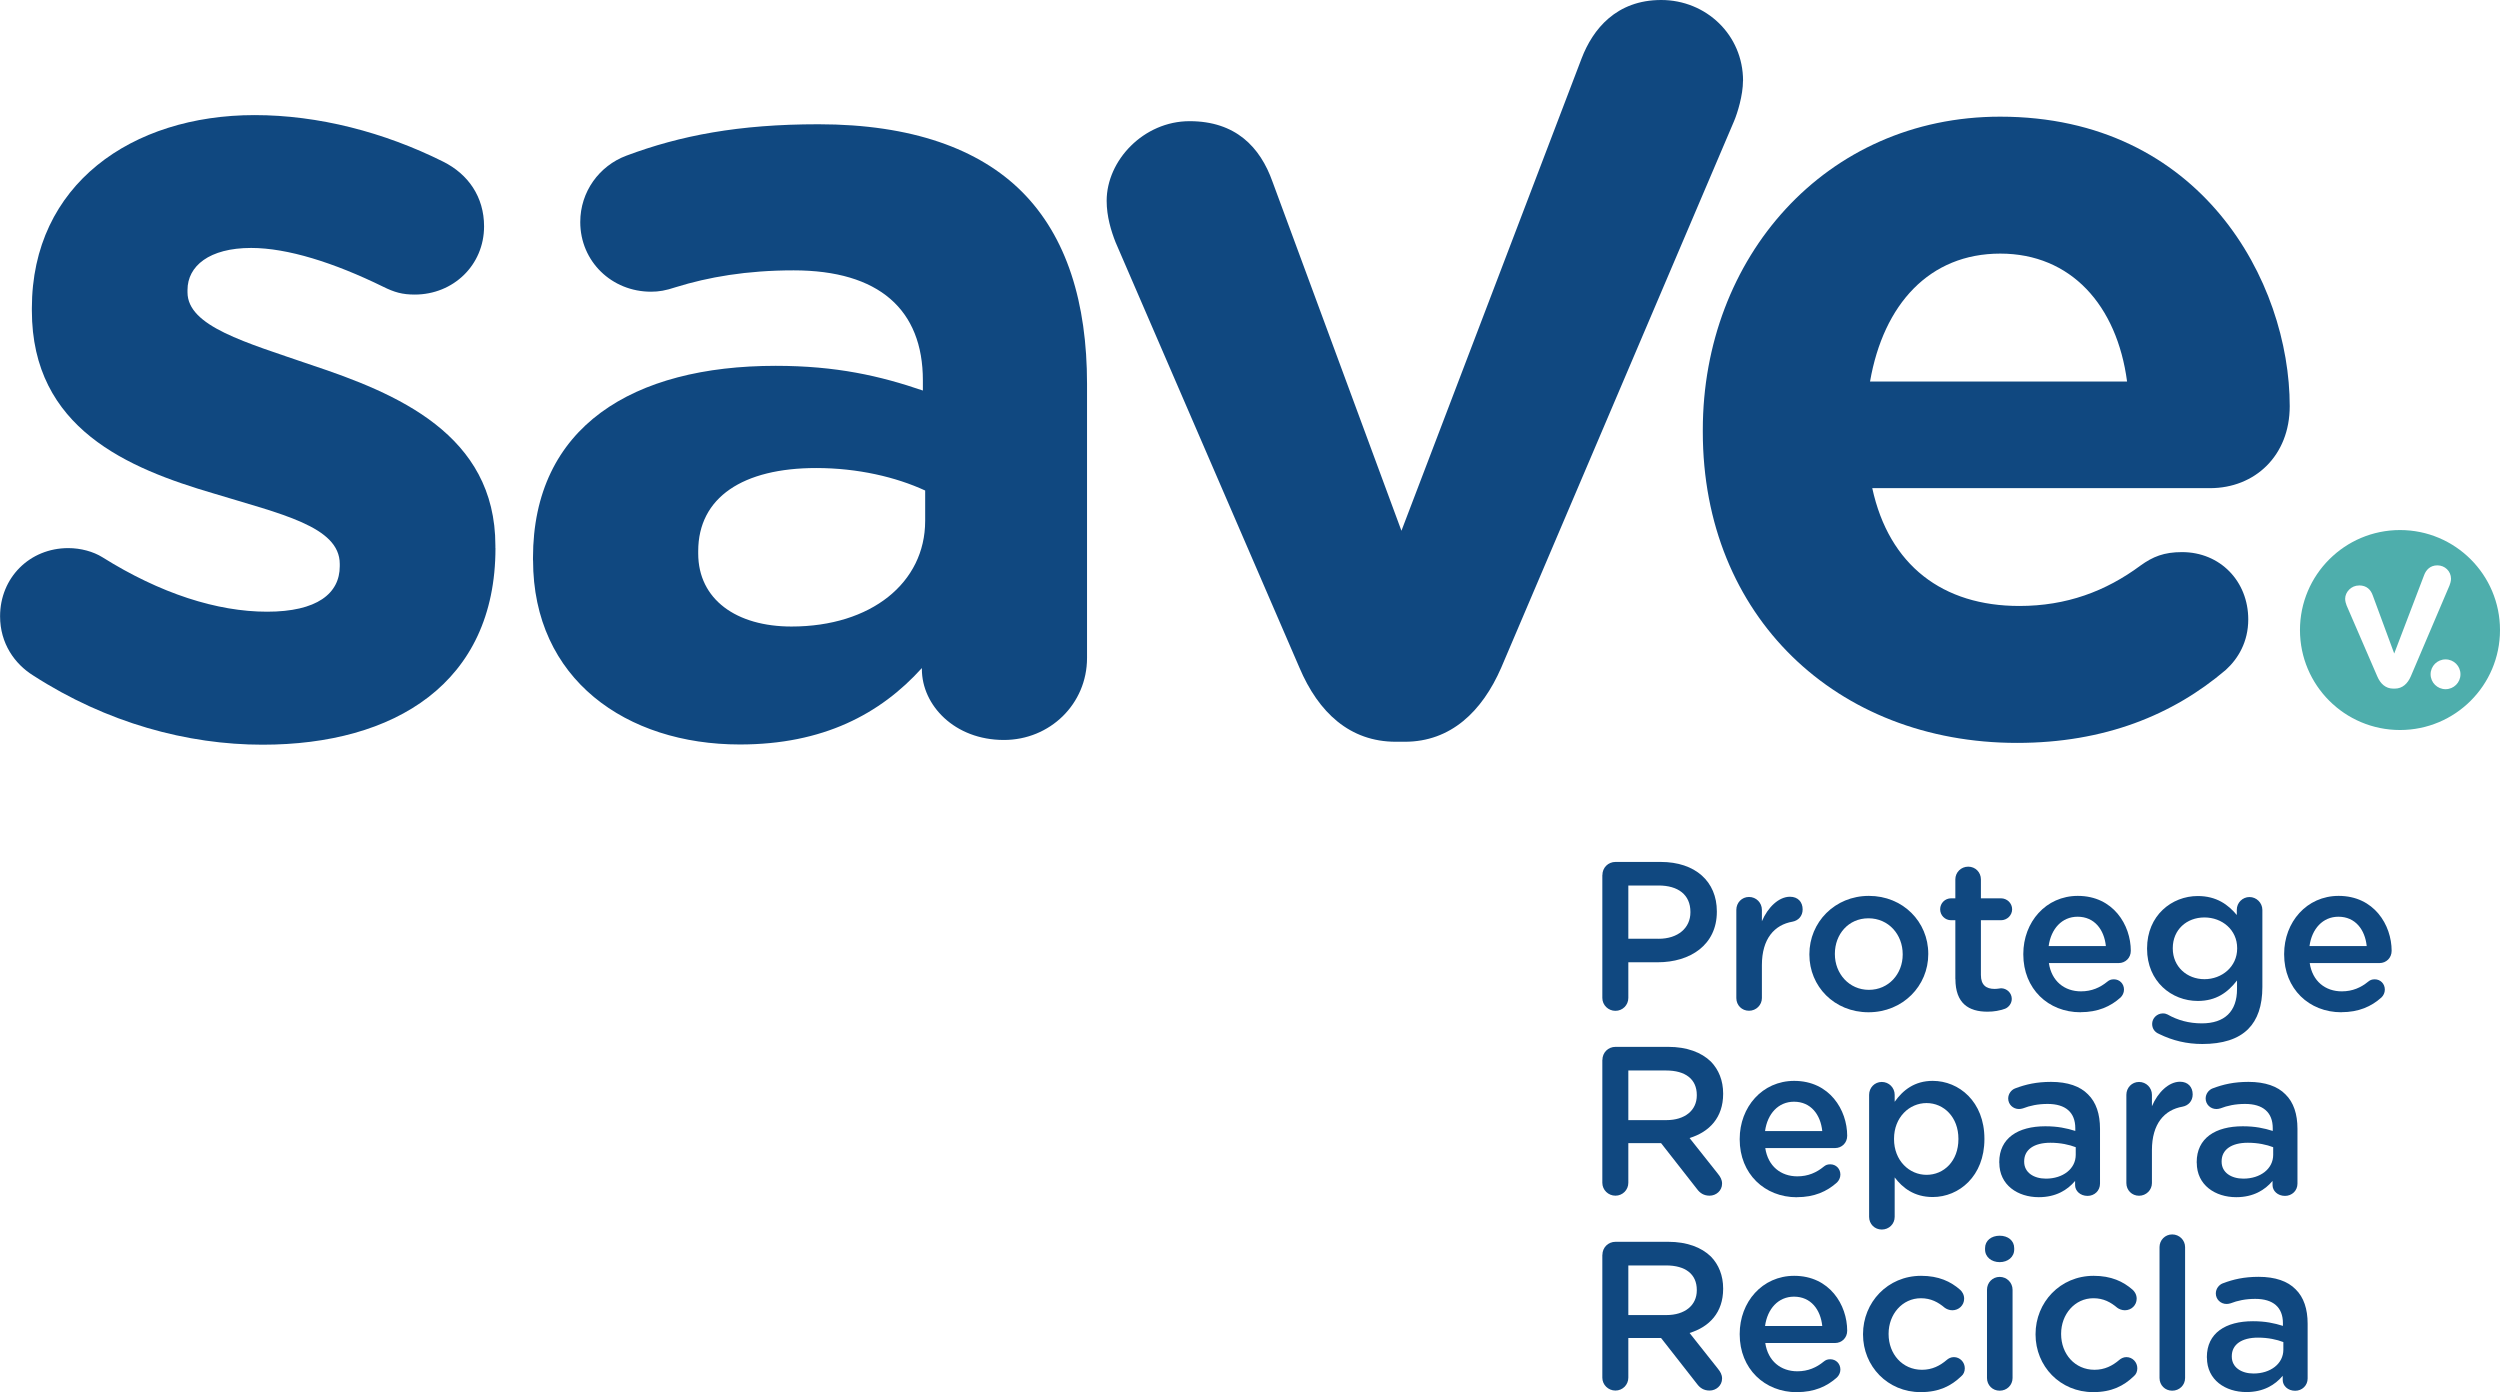 <svg xmlns="http://www.w3.org/2000/svg" viewBox="0 0 349.07 194.39"><defs><style>.d{fill:#104880;}.e{fill:#4eaeac;}</style></defs><g id="a"></g><g id="b"><g id="c"><g><path class="e" d="M335.11,101.93c7.71,0,13.96-6.25,13.96-13.96s-6.25-13.96-13.96-13.96-13.97,6.25-13.97,13.96,6.25,13.96,13.97,13.96m8.44-7.78c0,1.15-.93,2.08-2.08,2.08s-2.09-.93-2.09-2.08,.93-2.08,2.09-2.08,2.08,.93,2.08,2.08m-14.16-12.41c1.07,0,1.64,.6,1.92,1.41l2.99,8.1,4.18-10.96c.26-.68,.81-1.35,1.85-1.35s1.9,.81,1.9,1.87c0,.34-.13,.75-.21,.94l-5.4,12.68c-.44,1.02-1.17,1.72-2.24,1.72h-.21c-1.07,0-1.8-.68-2.24-1.72l-4.27-9.87c-.1-.26-.21-.6-.21-.96,0-.94,.86-1.85,1.92-1.85"></path><path class="d" d="M69.17,76.5v-.32c0-15.55-13.8-21.26-25.7-25.22-9.2-3.17-17.29-5.39-17.29-10.15v-.32c0-3.33,3.02-5.87,8.89-5.87,5.07,0,11.58,2.06,18.4,5.4,1.59,.79,2.7,1.11,4.44,1.11,5.4,0,9.68-4.13,9.68-9.52,0-4.13-2.22-7.3-5.71-9.04-8.25-4.12-17.45-6.5-26.33-6.5-17.14,0-31.1,9.68-31.1,26.97v.32c0,16.5,13.49,22.05,25.38,25.54,9.36,2.86,17.61,4.6,17.61,9.84v.32c0,3.81-3.17,6.35-10.15,6.35s-14.91-2.54-23-7.61c-1.27-.79-3.02-1.27-4.76-1.27-5.39,0-9.52,4.13-9.52,9.52,0,3.81,2.06,6.66,4.6,8.25,10.31,6.66,21.58,9.68,32.05,9.68,18.4,0,32.52-8.57,32.52-27.45"></path><path class="d" d="M243.38,11.28c0-6.42-5.17-11.28-11.43-11.28s-9.55,4.07-11.11,8.15l-25.16,65.96-18-48.73c-1.72-4.86-5.16-8.46-11.58-8.46s-11.58,5.48-11.58,11.12c0,2.19,.63,4.23,1.25,5.8l25.67,59.39c2.66,6.27,7.04,10.34,13.46,10.34h1.25c6.42,0,10.8-4.23,13.46-10.34L242.12,16.92c.47-1.1,1.25-3.61,1.25-5.64"></path><path class="d" d="M319.71,56.72c0-17.39-12.38-40.43-40.43-40.43-24.44,0-41.52,19.75-41.52,43.72v.31c0,25.7,18.65,43.41,43.88,43.41,12.22,0,21.78-3.92,29.14-10.19,1.73-1.57,3.14-3.92,3.14-7.05,0-5.33-3.92-9.4-9.25-9.4-2.51,0-4.07,.63-5.8,1.88-4.86,3.6-10.34,5.64-16.92,5.64-10.66,0-18.18-5.64-20.53-16.45h47.16c6.27,0,11.13-4.54,11.13-11.44m-58.6-3.45c1.88-10.81,8.31-17.86,18.18-17.86s16.3,7.21,17.71,17.86h-35.89Z"></path><path class="d" d="M74.42,78.23v-.32c0-18.35,13.96-26.83,33.89-26.83,8.47,0,14.59,1.41,20.55,3.45v-1.41c0-9.88-6.12-15.37-18.04-15.37-6.59,0-11.92,.94-16.47,2.35-1.41,.47-2.35,.63-3.45,.63-5.49,0-9.88-4.23-9.88-9.73,0-4.24,2.66-7.85,6.43-9.26,7.53-2.82,15.69-4.39,26.83-4.39,13.02,0,22.44,3.45,28.4,9.41,6.28,6.28,9.1,15.53,9.1,26.83v38.28c0,6.43-5.18,11.45-11.61,11.45-6.9,0-11.45-4.86-11.45-9.88v-.16c-5.81,6.43-13.81,10.67-25.42,10.67-15.84,0-28.87-9.1-28.87-25.73m54.75-5.49v-4.24c-4.08-1.88-9.41-3.14-15.22-3.14-10.2,0-16.47,4.08-16.47,11.61v.32c0,6.43,5.34,10.2,13.02,10.2,11.14,0,18.67-6.12,18.67-14.75"></path><path class="d" d="M223.74,148c0-1.03,.8-1.83,1.83-1.83h7.37c2.59,0,4.63,.77,5.95,2.06,1.09,1.12,1.71,2.65,1.71,4.45v.06c0,3.3-1.92,5.31-4.69,6.16l3.95,4.98c.35,.44,.59,.83,.59,1.39,0,1-.85,1.68-1.74,1.68-.83,0-1.36-.38-1.77-.94l-5.01-6.4h-4.57v5.54c0,1-.8,1.8-1.8,1.8s-1.83-.8-1.83-1.8v-17.16Zm8.93,8.4c2.59,0,4.25-1.36,4.25-3.45v-.06c0-2.21-1.59-3.42-4.28-3.42h-5.28v6.93h5.31Z"></path><path class="d" d="M250.9,167.17c-4.51,0-7.99-3.27-7.99-8.08v-.06c0-4.45,3.15-8.11,7.61-8.11,4.95,0,7.4,4.07,7.4,7.67,0,1-.77,1.71-1.68,1.71h-9.76c.38,2.54,2.18,3.95,4.48,3.95,1.5,0,2.68-.53,3.69-1.36,.26-.21,.5-.32,.91-.32,.8,0,1.41,.62,1.41,1.44,0,.44-.21,.83-.47,1.09-1.41,1.27-3.18,2.06-5.6,2.06m3.54-9.23c-.24-2.3-1.59-4.1-3.95-4.1-2.18,0-3.71,1.68-4.04,4.1h7.99Z"></path><path class="d" d="M260.98,152.87c0-1,.77-1.8,1.77-1.8s1.8,.8,1.8,1.8v.97c1.15-1.62,2.77-2.92,5.31-2.92,3.66,0,7.22,2.89,7.22,8.08v.06c0,5.16-3.54,8.08-7.22,8.08-2.6,0-4.22-1.3-5.31-2.74v5.51c0,1-.8,1.77-1.8,1.77s-1.77-.77-1.77-1.77v-17.04Zm12.47,6.19v-.06c0-3.01-2.03-4.98-4.45-4.98s-4.54,2-4.54,4.98v.06c0,2.98,2.12,4.98,4.54,4.98s4.45-1.92,4.45-4.98"></path><path class="d" d="M279.15,162.33v-.06c0-3.36,2.62-5.01,6.43-5.01,1.74,0,2.98,.27,4.19,.65v-.38c0-2.21-1.36-3.39-3.86-3.39-1.36,0-2.48,.24-3.45,.62-.21,.06-.38,.09-.56,.09-.83,0-1.5-.65-1.5-1.47,0-.65,.44-1.21,.97-1.41,1.48-.56,2.98-.91,5.01-.91,2.33,0,4.07,.62,5.16,1.74,1.15,1.12,1.68,2.77,1.68,4.81v7.66c0,.98-.77,1.71-1.74,1.71-1.03,0-1.74-.71-1.74-1.5v-.59c-1.06,1.27-2.68,2.27-5.07,2.27-2.92,0-5.51-1.68-5.51-4.8m10.67-1.12v-1.06c-.91-.35-2.12-.62-3.54-.62-2.3,0-3.66,.97-3.66,2.59v.06c0,1.5,1.33,2.36,3.04,2.36,2.36,0,4.16-1.36,4.16-3.33"></path><path class="d" d="M296.9,152.87c0-1,.77-1.8,1.77-1.8s1.8,.8,1.8,1.8v1.59c.83-1.95,2.36-3.42,3.92-3.42,1.12,0,1.77,.74,1.77,1.77,0,.94-.62,1.56-1.41,1.71-2.54,.44-4.28,2.39-4.28,6.07v4.6c0,.97-.8,1.77-1.8,1.77s-1.77-.77-1.77-1.77v-12.32Z"></path><path class="d" d="M306.72,162.33v-.06c0-3.36,2.62-5.01,6.43-5.01,1.74,0,2.98,.27,4.19,.65v-.38c0-2.21-1.36-3.39-3.86-3.39-1.36,0-2.48,.24-3.45,.62-.21,.06-.38,.09-.56,.09-.83,0-1.5-.65-1.5-1.47,0-.65,.44-1.21,.97-1.41,1.48-.56,2.98-.91,5.01-.91,2.33,0,4.07,.62,5.16,1.74,1.15,1.12,1.68,2.77,1.68,4.81v7.66c0,.98-.77,1.71-1.74,1.71-1.03,0-1.74-.71-1.74-1.5v-.59c-1.06,1.27-2.68,2.27-5.07,2.27-2.92,0-5.51-1.68-5.51-4.8m10.67-1.12v-1.06c-.91-.35-2.12-.62-3.54-.62-2.3,0-3.66,.97-3.66,2.59v.06c0,1.5,1.33,2.36,3.04,2.36,2.36,0,4.16-1.36,4.16-3.33"></path><path class="d" d="M223.74,175.22c0-1.03,.8-1.83,1.83-1.83h7.37c2.59,0,4.63,.77,5.95,2.06,1.09,1.12,1.71,2.65,1.71,4.45v.06c0,3.3-1.92,5.31-4.69,6.16l3.95,4.98c.35,.44,.59,.83,.59,1.38,0,1-.85,1.68-1.74,1.68-.83,0-1.36-.38-1.77-.94l-5.01-6.4h-4.57v5.54c0,1-.8,1.8-1.8,1.8s-1.83-.8-1.83-1.8v-17.16Zm8.93,8.4c2.59,0,4.25-1.36,4.25-3.45v-.06c0-2.21-1.59-3.42-4.28-3.42h-5.28v6.93h5.31Z"></path><path class="d" d="M250.9,194.39c-4.51,0-7.99-3.27-7.99-8.08v-.06c0-4.45,3.15-8.11,7.61-8.11,4.95,0,7.4,4.07,7.4,7.67,0,1-.77,1.71-1.68,1.71h-9.76c.38,2.54,2.18,3.95,4.48,3.95,1.5,0,2.68-.53,3.69-1.36,.26-.21,.5-.32,.91-.32,.8,0,1.41,.62,1.41,1.44,0,.44-.21,.83-.47,1.09-1.41,1.27-3.18,2.06-5.6,2.06m3.54-9.23c-.24-2.3-1.59-4.1-3.95-4.1-2.18,0-3.71,1.68-4.04,4.1h7.99Z"></path><path class="d" d="M260.13,186.34v-.06c0-4.42,3.42-8.14,8.11-8.14,2.45,0,4.13,.79,5.45,1.95,.24,.21,.56,.65,.56,1.24,0,.92-.74,1.62-1.65,1.62-.44,0-.83-.18-1.06-.35-.91-.77-1.92-1.33-3.33-1.33-2.6,0-4.51,2.24-4.51,4.95v.06c0,2.77,1.92,4.98,4.66,4.98,1.42,0,2.51-.56,3.48-1.39,.2-.18,.56-.38,.97-.38,.86,0,1.53,.71,1.53,1.56,0,.47-.18,.86-.5,1.12-1.39,1.33-3.07,2.21-5.66,2.21-4.63,0-8.05-3.63-8.05-8.05"></path><path class="d" d="M277.17,174.28c0-1.06,.88-1.74,2.04-1.74s2.03,.68,2.03,1.74v.18c0,1.06-.89,1.77-2.03,1.77s-2.04-.71-2.04-1.77v-.18Zm.27,5.81c0-1,.77-1.8,1.77-1.8s1.8,.8,1.8,1.8v12.32c0,1-.8,1.77-1.8,1.77s-1.77-.77-1.77-1.77v-12.32Z"></path><path class="d" d="M284.22,186.34v-.06c0-4.42,3.42-8.14,8.11-8.14,2.45,0,4.13,.79,5.45,1.95,.24,.21,.56,.65,.56,1.24,0,.92-.74,1.62-1.65,1.62-.44,0-.83-.18-1.06-.35-.91-.77-1.92-1.33-3.33-1.33-2.6,0-4.51,2.24-4.51,4.95v.06c0,2.77,1.92,4.98,4.66,4.98,1.42,0,2.51-.56,3.48-1.39,.21-.18,.56-.38,.97-.38,.86,0,1.53,.71,1.53,1.56,0,.47-.18,.86-.5,1.12-1.39,1.33-3.07,2.21-5.66,2.21-4.63,0-8.05-3.63-8.05-8.05"></path><path class="d" d="M301.53,174.13c0-.97,.77-1.77,1.77-1.77s1.8,.8,1.8,1.77v18.28c0,1-.8,1.77-1.8,1.77s-1.77-.77-1.77-1.77v-18.28Z"></path><path class="d" d="M308.14,189.55v-.06c0-3.36,2.62-5.01,6.43-5.01,1.74,0,2.98,.27,4.19,.65v-.38c0-2.21-1.36-3.39-3.86-3.39-1.36,0-2.48,.24-3.45,.62-.21,.06-.38,.09-.56,.09-.83,0-1.5-.65-1.5-1.47,0-.65,.44-1.21,.97-1.41,1.48-.56,2.98-.91,5.01-.91,2.33,0,4.07,.62,5.16,1.74,1.15,1.12,1.68,2.77,1.68,4.8v7.66c0,.97-.77,1.71-1.74,1.71-1.03,0-1.74-.71-1.74-1.5v-.59c-1.06,1.27-2.68,2.27-5.07,2.27-2.92,0-5.51-1.68-5.51-4.8m10.67-1.12v-1.06c-.91-.35-2.12-.62-3.54-.62-2.3,0-3.66,.97-3.66,2.59v.06c0,1.5,1.33,2.36,3.04,2.36,2.36,0,4.16-1.36,4.16-3.33"></path><path class="d" d="M223.74,122.18c0-1.03,.8-1.83,1.83-1.83h6.31c4.84,0,7.84,2.74,7.84,6.9v.06c0,4.63-3.72,7.05-8.26,7.05h-4.1v4.98c0,1-.8,1.8-1.8,1.8s-1.83-.8-1.83-1.8v-17.16Zm7.84,8.9c2.74,0,4.45-1.53,4.45-3.69v-.06c0-2.42-1.74-3.69-4.45-3.69h-4.22v7.43h4.22Z"></path><path class="d" d="M242.44,127.04c0-1,.77-1.8,1.77-1.8s1.8,.8,1.8,1.8v1.59c.83-1.95,2.36-3.42,3.92-3.42,1.12,0,1.77,.74,1.77,1.77,0,.94-.62,1.56-1.41,1.71-2.54,.44-4.28,2.39-4.28,6.07v4.6c0,.97-.8,1.77-1.8,1.77s-1.77-.77-1.77-1.77v-12.32Z"></path><path class="d" d="M252.64,133.29v-.06c0-4.45,3.54-8.14,8.31-8.14s8.29,3.63,8.29,8.08v.06c0,4.42-3.54,8.11-8.34,8.11s-8.26-3.63-8.26-8.05m13.03,0v-.06c0-2.74-1.97-5.01-4.78-5.01s-4.69,2.24-4.69,4.95v.06c0,2.71,1.98,4.98,4.75,4.98s4.72-2.24,4.72-4.92"></path><path class="d" d="M273.02,136.69v-8.2h-.59c-.85,0-1.53-.68-1.53-1.53s.68-1.53,1.53-1.53h.59v-2.65c0-.97,.79-1.77,1.8-1.77s1.77,.8,1.77,1.77v2.65h2.8c.85,0,1.56,.68,1.56,1.53s-.71,1.53-1.56,1.53h-2.8v7.64c0,1.39,.71,1.95,1.92,1.95,.41,0,.77-.09,.89-.09,.8,0,1.5,.65,1.5,1.48,0,.65-.44,1.18-.94,1.38-.77,.26-1.5,.41-2.45,.41-2.62,0-4.48-1.15-4.48-4.57"></path><path class="d" d="M290.5,141.34c-4.51,0-7.99-3.27-7.99-8.08v-.06c0-4.45,3.15-8.11,7.61-8.11,4.95,0,7.4,4.07,7.4,7.67,0,1-.77,1.71-1.68,1.71h-9.76c.38,2.54,2.18,3.95,4.48,3.95,1.5,0,2.68-.53,3.69-1.36,.26-.21,.5-.32,.91-.32,.8,0,1.41,.62,1.41,1.44,0,.44-.21,.83-.47,1.09-1.41,1.27-3.18,2.06-5.6,2.06m3.54-9.23c-.24-2.3-1.59-4.1-3.95-4.1-2.18,0-3.71,1.68-4.04,4.1h7.99Z"></path><path class="d" d="M301.5,144.38c-.62-.24-1-.74-1-1.41,0-.8,.68-1.47,1.5-1.47,.27,0,.47,.06,.65,.15,1.41,.8,2.98,1.24,4.78,1.24,3.18,0,4.92-1.65,4.92-4.78v-1.21c-1.3,1.68-2.92,2.86-5.48,2.86-3.65,0-7.08-2.71-7.08-7.28v-.06c0-4.6,3.45-7.31,7.08-7.31,2.62,0,4.25,1.21,5.45,2.65v-.74c0-.97,.8-1.77,1.77-1.77s1.8,.8,1.8,1.8v10.76c0,2.63-.68,4.57-1.98,5.87-1.41,1.42-3.6,2.09-6.4,2.09-2.18,0-4.13-.47-6.02-1.39m10.88-11.94v-.06c0-2.54-2.09-4.28-4.57-4.28s-4.42,1.71-4.42,4.28v.06c0,2.53,1.98,4.28,4.42,4.28s4.57-1.74,4.57-4.28"></path><path class="d" d="M326.92,141.34c-4.51,0-7.99-3.27-7.99-8.08v-.06c0-4.45,3.15-8.11,7.61-8.11,4.95,0,7.4,4.07,7.4,7.67,0,1-.77,1.71-1.68,1.71h-9.76c.38,2.54,2.18,3.95,4.48,3.95,1.5,0,2.68-.53,3.69-1.36,.26-.21,.5-.32,.91-.32,.8,0,1.41,.62,1.41,1.44,0,.44-.2,.83-.47,1.09-1.41,1.27-3.18,2.06-5.6,2.06m3.54-9.23c-.24-2.3-1.59-4.1-3.95-4.1-2.18,0-3.71,1.68-4.04,4.1h7.99Z"></path></g></g></g></svg>